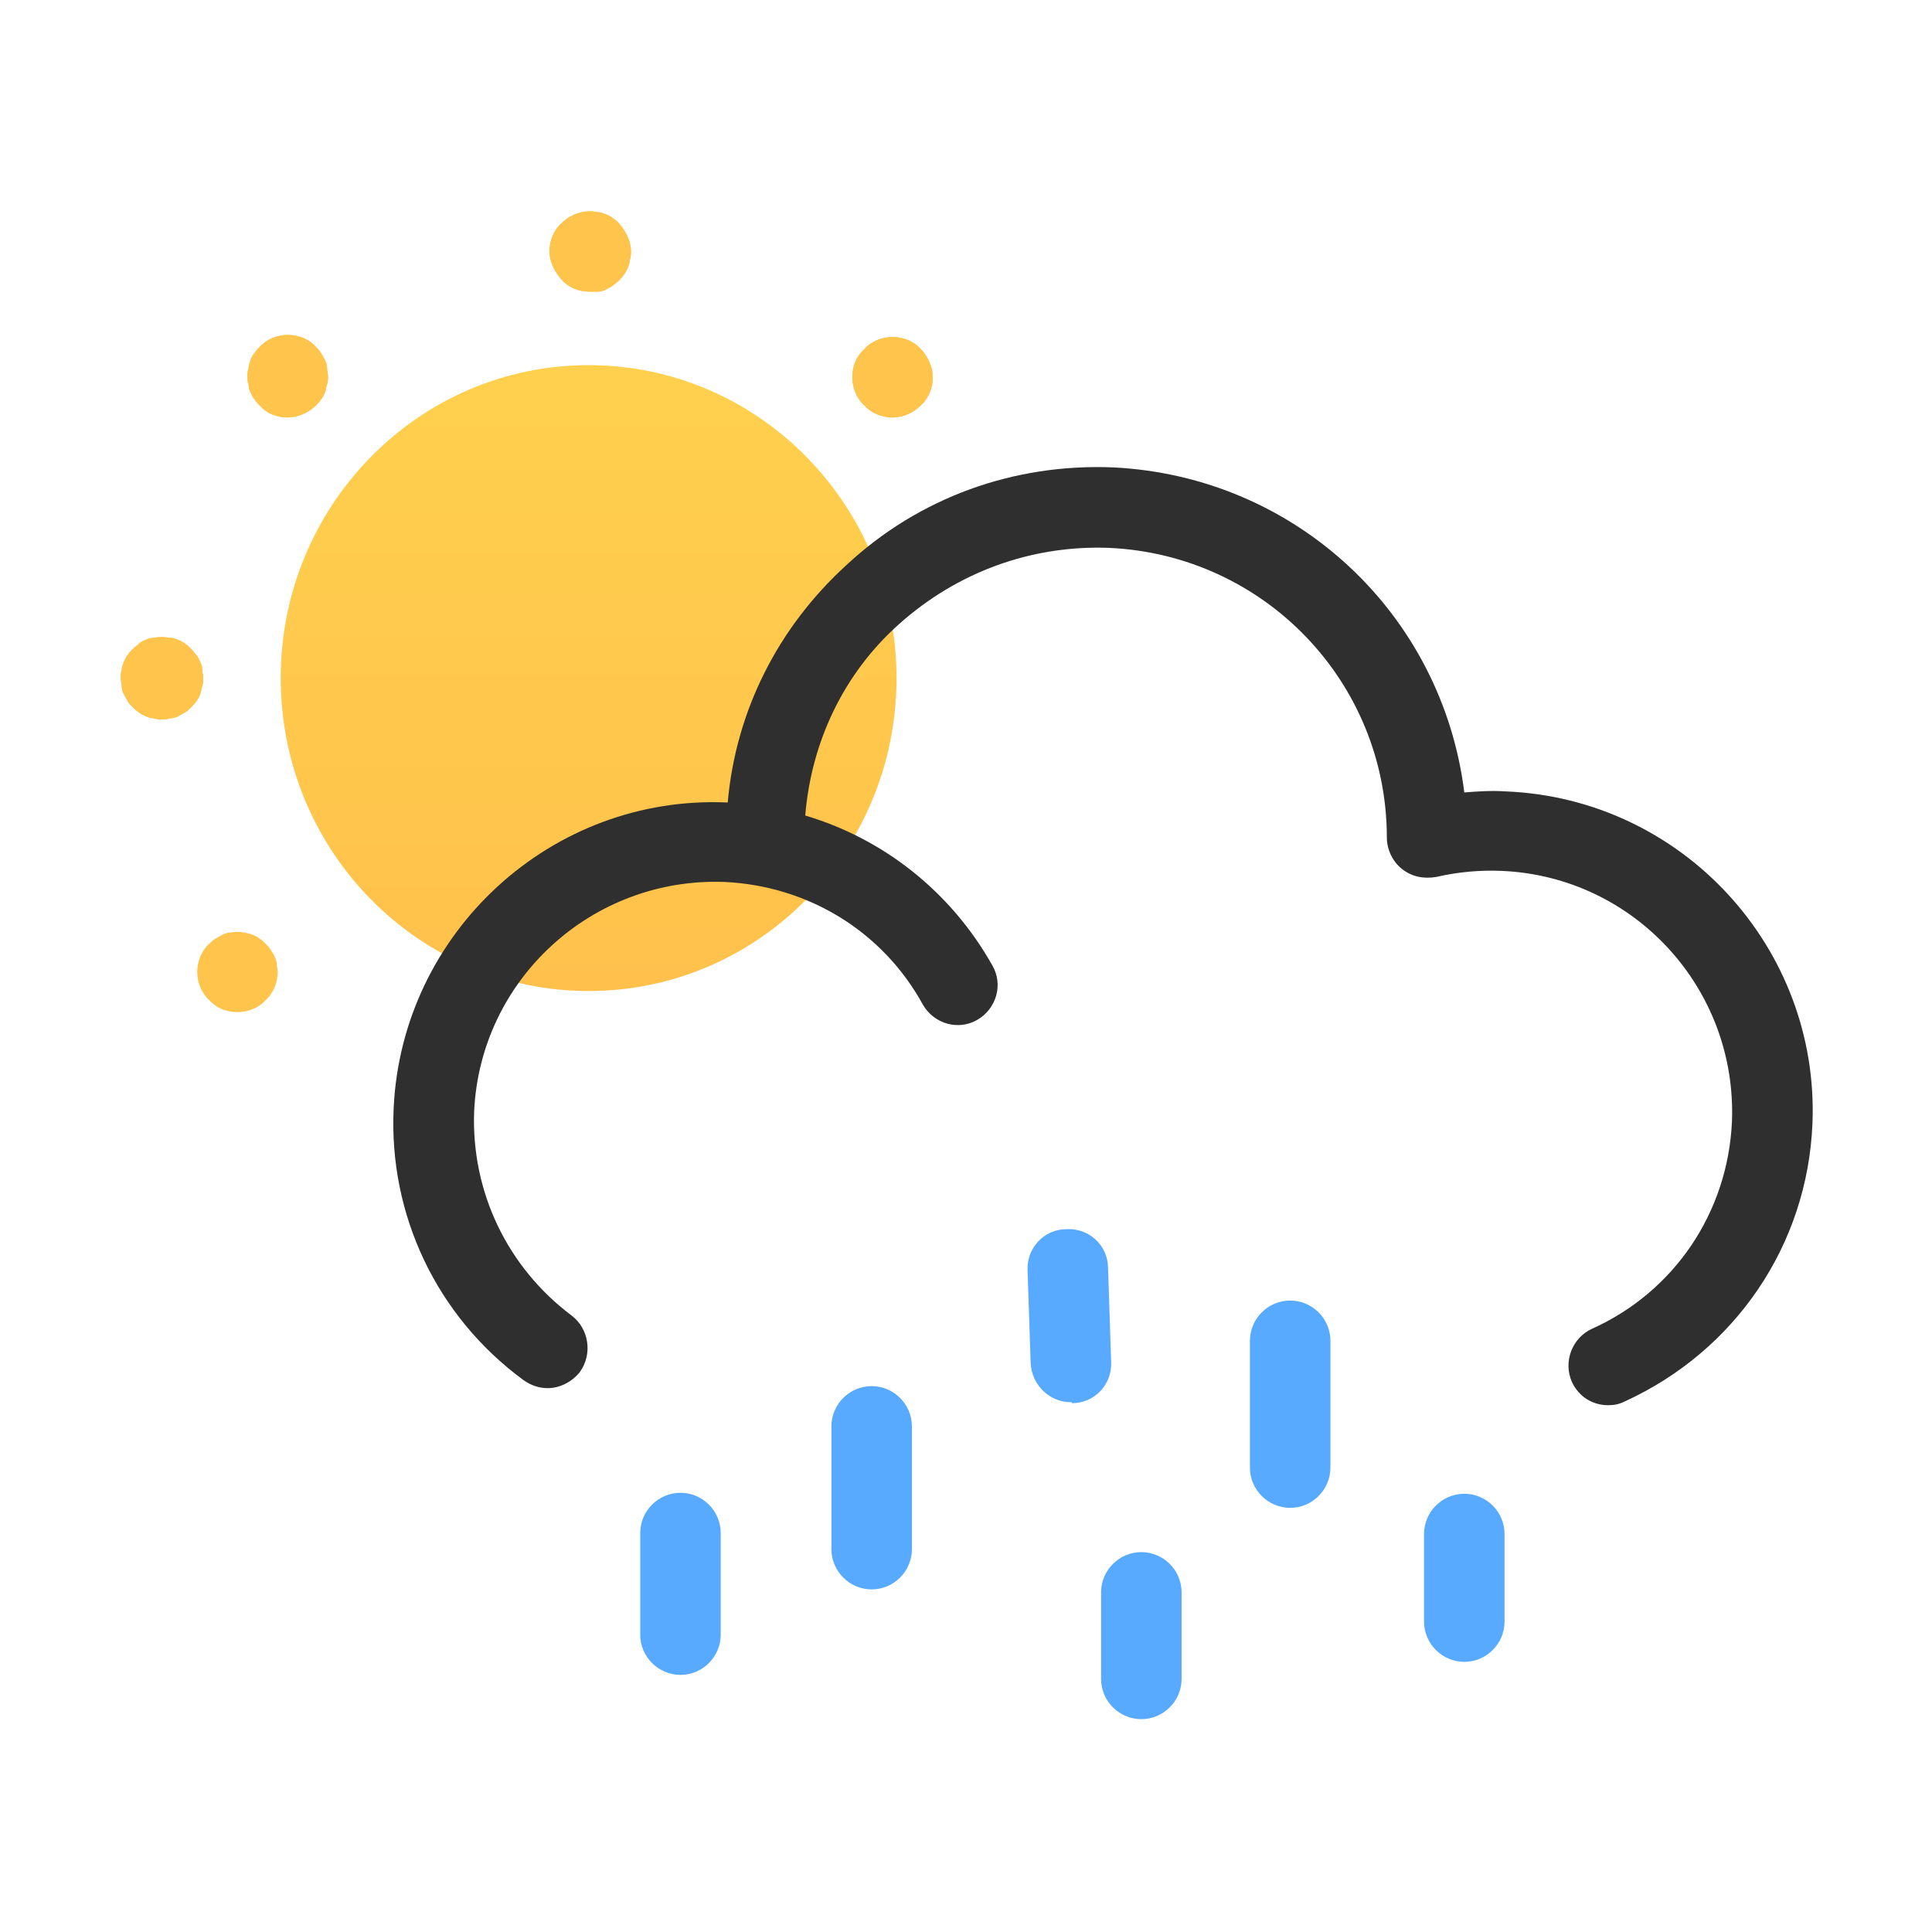 <svg width="24" height="24" viewBox="0 0 24 24" fill="none" xmlns="http://www.w3.org/2000/svg">
<path d="M7.325 3.623C7.188 3.623 7.063 3.573 6.975 3.473C6.888 3.373 6.825 3.248 6.825 3.123C6.825 2.998 6.875 2.861 6.975 2.773C7.088 2.661 7.263 2.598 7.425 2.636C7.463 2.636 7.488 2.648 7.525 2.661C7.55 2.673 7.588 2.686 7.613 2.711C7.638 2.723 7.663 2.748 7.688 2.773C7.775 2.873 7.838 2.998 7.838 3.123C7.838 3.161 7.838 3.186 7.825 3.223C7.825 3.261 7.813 3.286 7.8 3.323C7.788 3.348 7.775 3.386 7.75 3.411C7.738 3.436 7.713 3.461 7.688 3.486C7.663 3.511 7.638 3.523 7.613 3.548C7.588 3.561 7.55 3.586 7.525 3.598C7.5 3.611 7.463 3.623 7.425 3.623C7.388 3.623 7.363 3.623 7.325 3.623Z" fill="#FFC44C"/>
<path d="M2.013 8.936C1.975 8.936 1.95 8.936 1.913 8.923C1.875 8.923 1.85 8.911 1.812 8.898C1.788 8.886 1.75 8.873 1.725 8.848C1.7 8.836 1.675 8.811 1.65 8.786C1.625 8.761 1.6 8.736 1.587 8.711C1.575 8.686 1.55 8.648 1.538 8.623C1.525 8.598 1.512 8.561 1.512 8.523C1.512 8.486 1.5 8.461 1.5 8.423C1.5 8.386 1.5 8.361 1.512 8.323C1.512 8.286 1.525 8.261 1.538 8.223C1.55 8.198 1.562 8.161 1.587 8.136C1.6 8.111 1.625 8.086 1.65 8.061C1.675 8.036 1.7 8.023 1.725 7.998C1.75 7.973 1.775 7.961 1.812 7.948C1.837 7.936 1.875 7.923 1.913 7.923C1.975 7.911 2.038 7.911 2.112 7.923C2.15 7.923 2.175 7.936 2.212 7.948C2.237 7.961 2.275 7.973 2.3 7.998C2.325 8.011 2.35 8.036 2.375 8.061C2.4 8.086 2.413 8.111 2.438 8.136C2.462 8.161 2.475 8.198 2.487 8.223C2.5 8.248 2.513 8.286 2.513 8.323C2.513 8.361 2.525 8.386 2.525 8.423C2.525 8.461 2.525 8.486 2.513 8.523C2.5 8.561 2.5 8.586 2.487 8.623C2.475 8.648 2.462 8.686 2.438 8.711C2.425 8.736 2.4 8.761 2.375 8.786C2.35 8.811 2.325 8.836 2.3 8.848C2.275 8.861 2.237 8.886 2.212 8.898C2.187 8.911 2.15 8.923 2.112 8.923C2.075 8.936 2.05 8.936 2.013 8.936Z" fill="#FFC44C"/>
<path d="M11.088 5.186C10.963 5.186 10.825 5.136 10.738 5.036C10.638 4.949 10.588 4.811 10.588 4.686C10.588 4.549 10.638 4.424 10.738 4.336C10.825 4.236 10.963 4.186 11.088 4.186C11.213 4.186 11.35 4.236 11.438 4.336C11.525 4.424 11.588 4.561 11.588 4.686C11.588 4.811 11.538 4.949 11.438 5.036C11.35 5.124 11.225 5.186 11.088 5.186Z" fill="#FFC44C"/>
<path d="M3.575 5.186C3.438 5.186 3.313 5.136 3.225 5.036C3.2 5.011 3.175 4.986 3.163 4.961C3.138 4.936 3.125 4.899 3.113 4.874C3.1 4.849 3.088 4.811 3.088 4.774C3.075 4.749 3.075 4.711 3.075 4.674C3.075 4.636 3.075 4.611 3.088 4.574C3.088 4.549 3.1 4.511 3.113 4.474C3.125 4.436 3.138 4.411 3.163 4.386C3.175 4.361 3.2 4.336 3.225 4.311C3.313 4.211 3.45 4.161 3.575 4.161C3.713 4.161 3.838 4.211 3.925 4.311C3.95 4.336 3.975 4.361 3.988 4.386C4 4.411 4.025 4.449 4.038 4.474C4.05 4.499 4.063 4.536 4.063 4.574C4.063 4.611 4.075 4.636 4.075 4.674C4.075 4.711 4.075 4.736 4.063 4.774C4.05 4.811 4.05 4.836 4.038 4.874C4.025 4.899 4.013 4.936 3.988 4.961C3.975 4.986 3.95 5.011 3.925 5.036C3.838 5.124 3.7 5.186 3.575 5.186Z" fill="#FFC44C"/>
<path d="M7.325 3.623C7.188 3.623 7.063 3.573 6.975 3.473C6.888 3.373 6.825 3.248 6.825 3.123C6.825 2.998 6.875 2.861 6.975 2.773C7.088 2.661 7.263 2.598 7.425 2.636C7.463 2.636 7.488 2.648 7.525 2.661C7.55 2.673 7.588 2.686 7.613 2.711C7.638 2.723 7.663 2.748 7.688 2.773C7.775 2.873 7.838 2.998 7.838 3.123C7.838 3.161 7.838 3.186 7.825 3.223C7.825 3.261 7.813 3.286 7.8 3.323C7.788 3.348 7.775 3.386 7.75 3.411C7.738 3.436 7.713 3.461 7.688 3.486C7.663 3.511 7.638 3.523 7.613 3.548C7.588 3.561 7.55 3.586 7.525 3.598C7.5 3.611 7.463 3.623 7.425 3.623C7.388 3.623 7.363 3.623 7.325 3.623Z" fill="#FFC44C"/>
<path d="M2.013 8.936C1.975 8.936 1.95 8.936 1.913 8.923C1.875 8.923 1.85 8.911 1.812 8.898C1.788 8.886 1.75 8.873 1.725 8.848C1.7 8.836 1.675 8.811 1.65 8.786C1.625 8.761 1.6 8.736 1.587 8.711C1.575 8.686 1.55 8.648 1.538 8.623C1.525 8.598 1.512 8.561 1.512 8.523C1.512 8.486 1.5 8.461 1.5 8.423C1.5 8.386 1.5 8.361 1.512 8.323C1.512 8.286 1.525 8.261 1.538 8.223C1.55 8.198 1.562 8.161 1.587 8.136C1.6 8.111 1.625 8.086 1.65 8.061C1.675 8.036 1.7 8.023 1.725 7.998C1.75 7.973 1.775 7.961 1.812 7.948C1.837 7.936 1.875 7.923 1.913 7.923C1.975 7.911 2.038 7.911 2.112 7.923C2.15 7.923 2.175 7.936 2.212 7.948C2.237 7.961 2.275 7.973 2.3 7.998C2.325 8.011 2.35 8.036 2.375 8.061C2.4 8.086 2.413 8.111 2.438 8.136C2.462 8.161 2.475 8.198 2.487 8.223C2.5 8.248 2.513 8.286 2.513 8.323C2.513 8.361 2.525 8.386 2.525 8.423C2.525 8.461 2.525 8.486 2.513 8.523C2.5 8.561 2.5 8.586 2.487 8.623C2.475 8.648 2.462 8.686 2.438 8.711C2.425 8.736 2.4 8.761 2.375 8.786C2.35 8.811 2.325 8.836 2.3 8.848C2.275 8.861 2.237 8.886 2.212 8.898C2.187 8.911 2.15 8.923 2.112 8.923C2.075 8.936 2.05 8.936 2.013 8.936Z" fill="#FFC44C"/>
<path d="M11.088 5.186C10.963 5.186 10.825 5.136 10.738 5.036C10.638 4.949 10.588 4.811 10.588 4.686C10.588 4.549 10.638 4.424 10.738 4.336C10.825 4.236 10.963 4.186 11.088 4.186C11.213 4.186 11.35 4.236 11.438 4.336C11.525 4.424 11.588 4.561 11.588 4.686C11.588 4.811 11.538 4.949 11.438 5.036C11.35 5.124 11.225 5.186 11.088 5.186Z" fill="#FFC44C"/>
<path d="M3.575 5.186C3.438 5.186 3.313 5.136 3.225 5.036C3.2 5.011 3.175 4.986 3.163 4.961C3.138 4.936 3.125 4.899 3.113 4.874C3.1 4.849 3.088 4.811 3.088 4.774C3.075 4.749 3.075 4.711 3.075 4.674C3.075 4.636 3.075 4.611 3.088 4.574C3.088 4.549 3.1 4.511 3.113 4.474C3.125 4.436 3.138 4.411 3.163 4.386C3.175 4.361 3.2 4.336 3.225 4.311C3.313 4.211 3.45 4.161 3.575 4.161C3.713 4.161 3.838 4.211 3.925 4.311C3.95 4.336 3.975 4.361 3.988 4.386C4 4.411 4.025 4.449 4.038 4.474C4.05 4.499 4.063 4.536 4.063 4.574C4.063 4.611 4.075 4.636 4.075 4.674C4.075 4.711 4.075 4.736 4.063 4.774C4.05 4.811 4.05 4.836 4.038 4.874C4.025 4.899 4.013 4.936 3.988 4.961C3.975 4.986 3.95 5.011 3.925 5.036C3.838 5.124 3.7 5.186 3.575 5.186Z" fill="#FFC44C"/>
<path d="M2.95 12.573C2.813 12.573 2.688 12.524 2.6 12.424C2.5 12.336 2.45 12.198 2.45 12.073C2.45 11.948 2.5 11.811 2.6 11.723C2.625 11.698 2.65 11.674 2.675 11.661C2.7 11.649 2.738 11.623 2.763 11.611C2.788 11.598 2.825 11.586 2.85 11.586C2.913 11.573 2.975 11.573 3.05 11.586C3.075 11.598 3.113 11.598 3.138 11.611C3.163 11.623 3.2 11.636 3.225 11.661C3.25 11.674 3.275 11.698 3.3 11.723C3.325 11.748 3.35 11.774 3.363 11.799C3.375 11.823 3.4 11.848 3.413 11.886C3.425 11.911 3.438 11.948 3.438 11.973C3.438 12.011 3.45 12.036 3.45 12.073C3.45 12.198 3.4 12.336 3.3 12.424C3.213 12.524 3.075 12.573 2.95 12.573Z" fill="#FFC44C"/>
<path d="M7.312 12.311C9.425 12.311 11.137 10.571 11.137 8.424C11.137 6.277 9.425 4.536 7.312 4.536C5.2 4.536 3.487 6.277 3.487 8.424C3.487 10.571 5.2 12.311 7.312 12.311Z" fill="url(#paint0_linear_3783_14583)"/>
<path d="M18.703 9.831C18.528 9.819 18.353 9.831 18.19 9.844C17.915 7.631 16.103 5.919 13.828 5.806C12.59 5.756 11.415 6.181 10.515 7.019C9.665 7.794 9.14 8.831 9.04 9.969C6.853 9.869 4.99 11.581 4.89 13.769C4.828 15.094 5.428 16.356 6.503 17.144C6.59 17.206 6.69 17.244 6.803 17.244C6.953 17.244 7.103 17.169 7.203 17.044C7.365 16.819 7.315 16.506 7.103 16.344C6.303 15.744 5.853 14.806 5.89 13.806C5.965 12.169 7.353 10.894 9.003 10.956C10.04 11.006 10.965 11.569 11.465 12.481C11.603 12.719 11.903 12.806 12.14 12.669C12.378 12.531 12.465 12.231 12.328 11.994C11.815 11.081 10.978 10.419 10.003 10.131C10.078 9.219 10.478 8.369 11.165 7.756C11.89 7.106 12.815 6.769 13.778 6.806C15.715 6.894 17.228 8.481 17.228 10.406C17.228 10.556 17.303 10.706 17.415 10.794C17.54 10.894 17.69 10.919 17.84 10.894C18.115 10.831 18.39 10.806 18.665 10.819C20.303 10.894 21.578 12.281 21.515 13.931C21.465 15.056 20.803 16.044 19.778 16.506C19.528 16.619 19.415 16.919 19.528 17.169C19.615 17.356 19.79 17.456 19.978 17.456C20.053 17.456 20.115 17.444 20.19 17.406C21.553 16.781 22.453 15.469 22.515 13.956C22.603 11.781 20.903 9.919 18.703 9.831Z" fill="#2F2F2F"/>
<path d="M16.027 18.731C15.752 18.731 15.527 18.506 15.527 18.231V16.656C15.527 16.381 15.752 16.156 16.027 16.156C16.302 16.156 16.527 16.381 16.527 16.656V18.231C16.527 18.506 16.302 18.731 16.027 18.731Z" fill="#57AAFF"/>
<path d="M18.19 20.644C17.915 20.644 17.69 20.419 17.69 20.144V19.056C17.69 18.781 17.915 18.556 18.19 18.556C18.465 18.556 18.69 18.781 18.69 19.056V20.144C18.69 20.419 18.465 20.644 18.19 20.644Z" fill="#57AAFF"/>
<path d="M13.303 17.419C13.04 17.419 12.815 17.206 12.803 16.931L12.765 15.781C12.753 15.506 12.965 15.269 13.253 15.269C13.528 15.256 13.765 15.469 13.765 15.756L13.803 16.919C13.815 17.194 13.603 17.431 13.315 17.431C13.315 17.419 13.315 17.419 13.303 17.419Z" fill="#57AAFF"/>
<path d="M14.178 21.356C13.903 21.356 13.678 21.131 13.678 20.856V19.781C13.678 19.506 13.903 19.281 14.178 19.281C14.453 19.281 14.678 19.506 14.678 19.781V20.856C14.678 21.131 14.453 21.356 14.178 21.356Z" fill="#57AAFF"/>
<path d="M10.828 19.744C10.553 19.744 10.328 19.519 10.328 19.244V17.719C10.328 17.444 10.553 17.219 10.828 17.219C11.103 17.219 11.328 17.444 11.328 17.719V19.244C11.328 19.519 11.103 19.744 10.828 19.744Z" fill="#57AAFF"/>
<path d="M8.453 20.806C8.178 20.806 7.953 20.581 7.953 20.306V19.044C7.953 18.769 8.178 18.544 8.453 18.544C8.728 18.544 8.953 18.769 8.953 19.044V20.306C8.953 20.581 8.728 20.806 8.453 20.806Z" fill="#57AAFF"/>
<defs>
<linearGradient id="paint0_linear_3783_14583" x1="7.314" y1="12.304" x2="7.314" y2="4.536" gradientUnits="userSpaceOnUse">
<stop stop-color="#FFC14C"/>
<stop offset="1" stop-color="#FFD04D"/>
</linearGradient>
</defs>
</svg>
